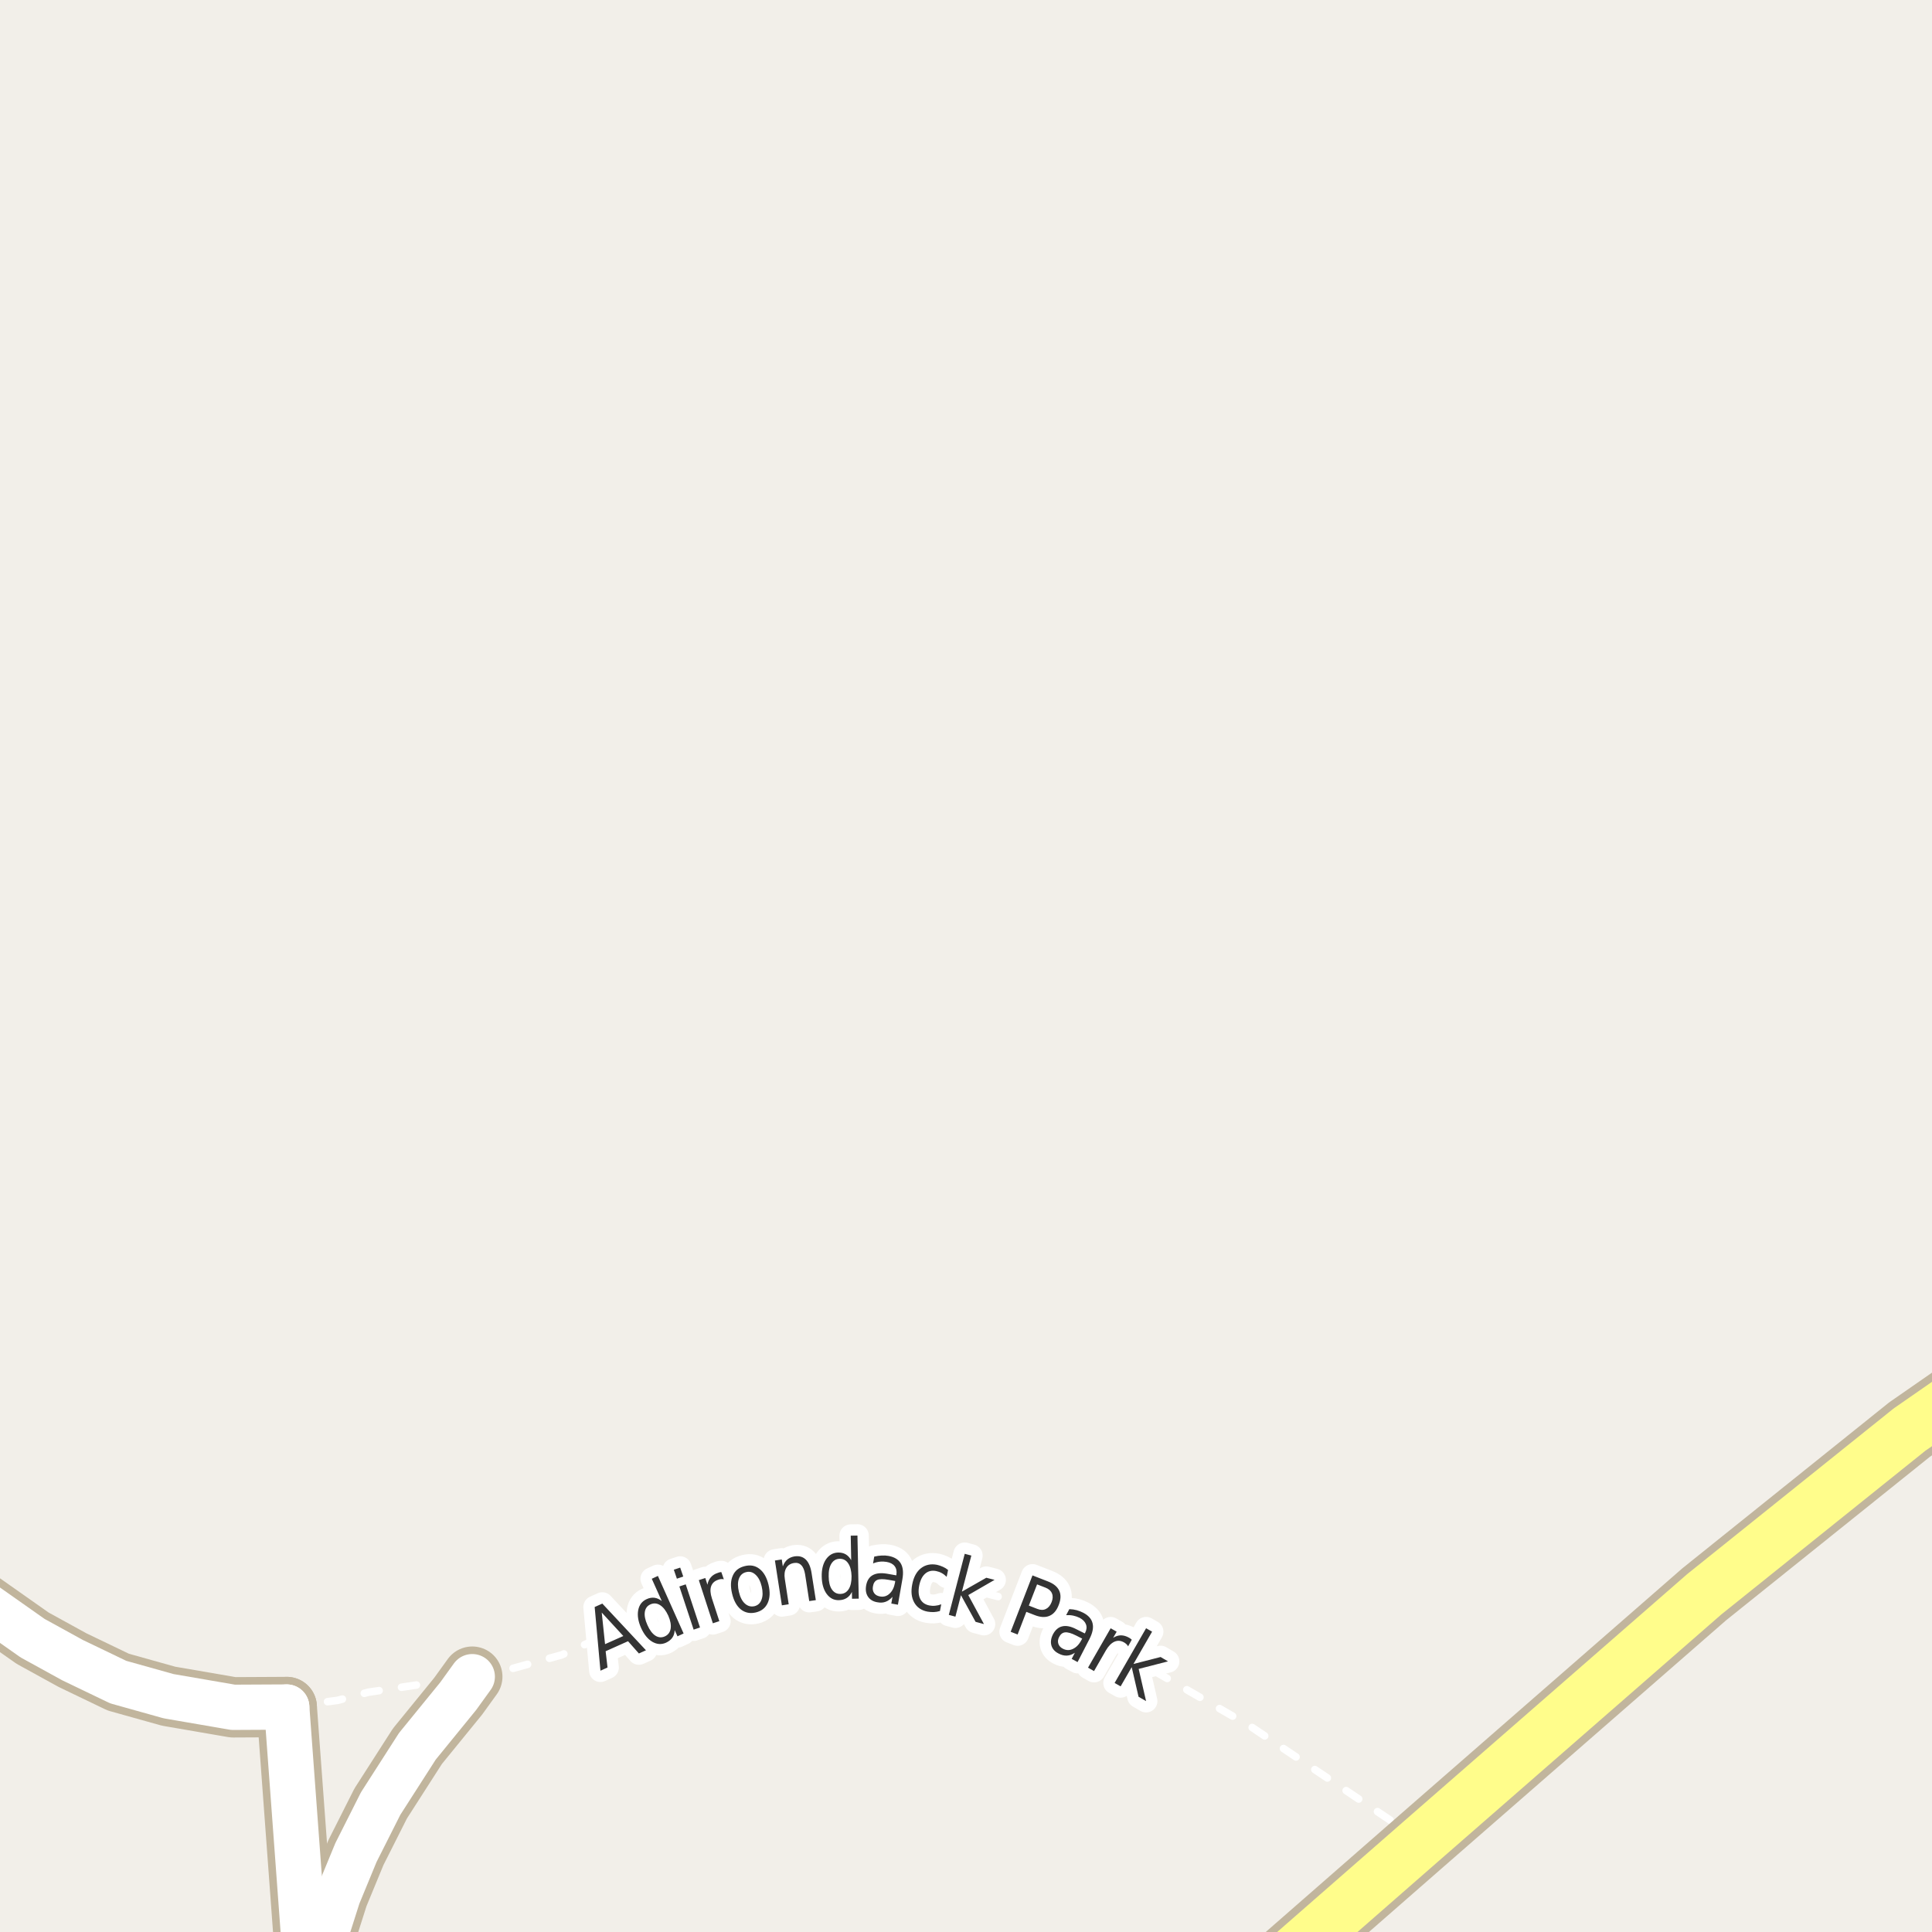 <?xml version="1.0" encoding="UTF-8"?>
<svg xmlns="http://www.w3.org/2000/svg" xmlns:xlink="http://www.w3.org/1999/xlink" width="256pt" height="256pt" viewBox="0 0 256 256" version="1.1">
<g id="surface2">
<rect x="0" y="0" width="256" height="256" style="fill:rgb(94.902%,93.725%,91.373%);fill-opacity:1;stroke:none;"/>
<path style="fill:none;stroke-width:1;stroke-linecap:round;stroke-linejoin:round;stroke:rgb(100%,100%,100%);stroke-opacity:1;stroke-dasharray:2,3;stroke-miterlimit:10;" d="M 188.336 243.953 L 165.734 228.777 L 141.754 214.973 L 134.32 212.094 L 124.535 209.543 L 114.703 207.809 L 111.066 207.613 L 104.66 208.367 L 97.809 209.805 L 89.863 212.391 L 74.414 219.289 L 68.004 221.059 L 62.578 222.168 L 48.805 224.23 L 44.727 225.309 L 37.992 226.191 "/>
<path style="fill:none;stroke-width:8;stroke-linecap:round;stroke-linejoin:round;stroke:rgb(75.686%,70.98%,61.569%);stroke-opacity:1;stroke-miterlimit:10;" d="M 40.766 263.871 L 44.797 251.215 L 47.172 245.457 L 50.438 238.98 L 55.305 231.391 L 60.711 224.754 L 62.578 222.168 "/>
<path style="fill:none;stroke-width:8;stroke-linecap:round;stroke-linejoin:round;stroke:rgb(75.686%,70.98%,61.569%);stroke-opacity:1;stroke-miterlimit:10;" d="M 40.777 264 L 37.992 226.191 "/>
<path style="fill:none;stroke-width:8;stroke-linecap:round;stroke-linejoin:round;stroke:rgb(75.686%,70.98%,61.569%);stroke-opacity:1;stroke-miterlimit:10;" d="M 37.992 226.191 L 30.887 226.227 L 22.336 224.754 L 15.668 222.887 L 9.613 219.977 L 4.32 217.066 L -3.438 211.605 L -9 206.93 "/>
<path style="fill:none;stroke-width:9;stroke-linecap:round;stroke-linejoin:round;stroke:rgb(75.686%,70.98%,61.569%);stroke-opacity:1;stroke-miterlimit:10;" d="M 164.258 265 L 188.336 243.953 L 225.828 211.246 L 253.02 189.43 L 265 181.113 "/>
<path style="fill:none;stroke-width:6;stroke-linecap:round;stroke-linejoin:round;stroke:rgb(100%,100%,100%);stroke-opacity:1;stroke-miterlimit:10;" d="M 40.766 263.871 L 44.797 251.215 L 47.172 245.457 L 50.438 238.98 L 55.305 231.391 L 60.711 224.754 L 62.578 222.168 "/>
<path style="fill:none;stroke-width:6;stroke-linecap:round;stroke-linejoin:round;stroke:rgb(100%,100%,100%);stroke-opacity:1;stroke-miterlimit:10;" d="M 40.777 264 L 37.992 226.191 "/>
<path style="fill:none;stroke-width:6;stroke-linecap:round;stroke-linejoin:round;stroke:rgb(100%,100%,100%);stroke-opacity:1;stroke-miterlimit:10;" d="M 37.992 226.191 L 30.887 226.227 L 22.336 224.754 L 15.668 222.887 L 9.613 219.977 L 4.32 217.066 L -3.438 211.605 L -9 206.93 "/>
<path style="fill:none;stroke-width:7;stroke-linecap:round;stroke-linejoin:round;stroke:rgb(100%,99.216%,54.51%);stroke-opacity:1;stroke-miterlimit:10;" d="M 164.258 265 L 188.336 243.953 L 225.828 211.246 L 253.02 189.43 L 265 181.113 "/>
<path style="fill:none;stroke-width:3;stroke-linecap:round;stroke-linejoin:round;stroke:rgb(100%,100%,100%);stroke-opacity:1;stroke-miterlimit:10;" d="M 79.734 213.672 L 80.172 217.859 L 82.594 216.781 Z M 78.797 212.938 L 79.812 212.484 L 85.594 218.672 L 84.656 219.094 L 83.219 217.469 L 80.25 218.797 L 80.5 220.953 L 79.562 221.375 Z M 87.691 212.148 L 86.363 209.195 L 87.176 208.82 L 90.582 216.445 L 89.77 216.82 L 89.395 215.992 C 89.383 216.398 89.277 216.738 89.082 217.008 C 88.883 217.281 88.605 217.5 88.254 217.664 C 87.648 217.938 87.039 217.895 86.426 217.539 C 85.82 217.176 85.328 216.562 84.941 215.695 C 84.559 214.832 84.434 214.051 84.566 213.352 C 84.703 212.656 85.074 212.172 85.676 211.898 C 86.027 211.734 86.371 211.672 86.707 211.711 C 87.051 211.754 87.379 211.898 87.691 212.148 Z M 85.785 215.32 C 86.074 215.988 86.426 216.457 86.832 216.727 C 87.238 216.988 87.652 217.023 88.082 216.836 C 88.52 216.641 88.777 216.301 88.863 215.82 C 88.945 215.332 88.84 214.754 88.551 214.086 C 88.246 213.422 87.887 212.957 87.473 212.695 C 87.055 212.426 86.629 212.391 86.191 212.586 C 85.762 212.773 85.516 213.113 85.441 213.602 C 85.371 214.082 85.484 214.656 85.785 215.32 Z M 90.02 210.215 L 90.863 209.934 L 92.754 215.652 L 91.91 215.934 Z M 89.285 207.996 L 90.129 207.715 L 90.535 208.902 L 89.691 209.184 Z M 95.91 209.266 C 95.793 209.234 95.676 209.227 95.551 209.234 C 95.426 209.246 95.293 209.277 95.16 209.328 C 94.68 209.484 94.367 209.777 94.223 210.203 C 94.086 210.621 94.121 211.152 94.332 211.797 L 95.316 214.812 L 94.457 215.094 L 92.598 209.375 L 93.457 209.094 L 93.738 209.984 C 93.809 209.59 93.961 209.262 94.191 209 C 94.418 208.73 94.738 208.531 95.145 208.406 C 95.195 208.387 95.258 208.367 95.332 208.344 C 95.414 208.324 95.496 208.312 95.582 208.312 Z M 98.879 208.312 C 98.41 208.418 98.086 208.711 97.91 209.188 C 97.742 209.656 97.742 210.242 97.91 210.938 C 98.074 211.637 98.34 212.152 98.707 212.484 C 99.082 212.82 99.504 212.934 99.973 212.828 C 100.43 212.715 100.742 212.422 100.91 211.953 C 101.086 211.484 101.09 210.902 100.926 210.203 C 100.758 209.508 100.488 208.992 100.113 208.656 C 99.746 208.312 99.336 208.199 98.879 208.312 Z M 98.691 207.516 C 99.441 207.328 100.09 207.453 100.645 207.891 C 101.207 208.328 101.602 209.027 101.832 209.984 C 102.059 210.945 102.023 211.75 101.723 212.406 C 101.43 213.055 100.91 213.469 100.16 213.656 C 99.398 213.836 98.738 213.703 98.176 213.266 C 97.621 212.82 97.23 212.117 97.004 211.156 C 96.777 210.199 96.812 209.398 97.113 208.75 C 97.402 208.105 97.93 207.695 98.691 207.516 Z M 107.539 208.449 L 108.102 212.027 L 107.227 212.152 L 106.68 208.605 C 106.586 208.035 106.414 207.629 106.164 207.387 C 105.922 207.137 105.605 207.043 105.211 207.105 C 104.742 207.18 104.398 207.402 104.18 207.777 C 103.961 208.152 103.898 208.633 103.992 209.215 L 104.508 212.574 L 103.602 212.715 L 102.68 206.777 L 103.586 206.637 L 103.727 207.559 C 103.871 207.164 104.07 206.863 104.32 206.652 C 104.578 206.434 104.898 206.293 105.273 206.23 C 105.887 206.137 106.387 206.277 106.773 206.652 C 107.156 207.027 107.414 207.629 107.539 208.449 Z M 112.789 206.734 L 112.727 203.484 L 113.617 203.469 L 113.789 211.828 L 112.898 211.844 L 112.883 210.938 C 112.703 211.305 112.469 211.574 112.18 211.75 C 111.898 211.93 111.559 212.02 111.164 212.031 C 110.508 212.051 109.965 211.777 109.539 211.203 C 109.121 210.633 108.902 209.871 108.883 208.922 C 108.859 207.977 109.047 207.211 109.445 206.625 C 109.852 206.043 110.383 205.742 111.039 205.719 C 111.434 205.711 111.773 205.789 112.055 205.953 C 112.344 206.121 112.59 206.383 112.789 206.734 Z M 109.805 208.906 C 109.812 209.637 109.953 210.203 110.227 210.609 C 110.508 211.016 110.883 211.215 111.352 211.203 C 111.828 211.195 112.199 210.98 112.461 210.562 C 112.719 210.148 112.844 209.574 112.836 208.844 C 112.812 208.117 112.664 207.547 112.383 207.141 C 112.109 206.734 111.734 206.539 111.258 206.547 C 110.789 206.559 110.422 206.773 110.164 207.188 C 109.902 207.605 109.781 208.18 109.805 208.906 Z M 117.746 209.336 C 117.035 209.211 116.531 209.219 116.23 209.352 C 115.926 209.488 115.738 209.773 115.668 210.211 C 115.605 210.547 115.656 210.836 115.824 211.086 C 115.988 211.328 116.25 211.477 116.605 211.539 C 117.094 211.625 117.516 211.5 117.871 211.164 C 118.234 210.832 118.473 210.352 118.59 209.727 L 118.621 209.492 Z M 119.574 209.242 L 118.98 212.633 L 118.105 212.477 L 118.262 211.586 C 117.988 211.898 117.688 212.117 117.355 212.242 C 117.031 212.367 116.656 212.387 116.23 212.305 C 115.688 212.211 115.281 211.965 115.012 211.57 C 114.75 211.176 114.668 210.691 114.762 210.117 C 114.875 209.453 115.16 208.988 115.621 208.727 C 116.09 208.457 116.723 208.391 117.527 208.523 L 118.762 208.742 L 118.777 208.648 C 118.848 208.191 118.77 207.816 118.543 207.523 C 118.324 207.234 117.969 207.047 117.48 206.961 C 117.188 206.91 116.891 206.898 116.59 206.93 C 116.285 206.961 115.984 207.039 115.684 207.164 L 115.84 206.258 C 116.191 206.176 116.52 206.129 116.824 206.117 C 117.137 206.098 117.434 206.113 117.715 206.164 C 118.484 206.301 119.027 206.625 119.34 207.133 C 119.652 207.645 119.73 208.348 119.574 209.242 Z M 125.625 208.031 L 125.438 208.938 C 125.227 208.73 125.008 208.562 124.781 208.438 C 124.551 208.312 124.305 208.227 124.047 208.172 C 123.473 208.059 122.988 208.172 122.594 208.516 C 122.207 208.852 121.941 209.383 121.797 210.109 C 121.66 210.82 121.707 211.406 121.938 211.875 C 122.176 212.336 122.582 212.621 123.156 212.734 C 123.414 212.785 123.672 212.797 123.922 212.766 C 124.18 212.746 124.445 212.684 124.719 212.578 L 124.547 213.469 C 124.273 213.551 124.004 213.598 123.734 213.609 C 123.461 213.617 123.18 213.598 122.891 213.547 C 122.086 213.391 121.504 212.988 121.141 212.344 C 120.773 211.688 120.688 210.887 120.875 209.938 C 121.062 208.969 121.445 208.258 122.031 207.797 C 122.625 207.34 123.332 207.188 124.156 207.344 C 124.426 207.406 124.688 207.496 124.938 207.609 C 125.188 207.715 125.414 207.855 125.625 208.031 Z M 127.832 205.887 L 128.707 206.121 L 127.457 210.902 L 130.691 209.059 L 131.785 209.34 L 128.301 211.355 L 130.379 215.199 L 129.27 214.902 L 127.332 211.371 L 126.598 214.215 L 125.723 213.98 Z M 137.418 209.938 L 136.324 212.75 L 137.449 213.188 C 137.875 213.355 138.25 213.359 138.574 213.203 C 138.906 213.047 139.16 212.746 139.34 212.297 C 139.516 211.852 139.531 211.461 139.387 211.125 C 139.25 210.793 138.969 210.543 138.543 210.375 Z M 136.809 208.75 L 138.855 209.547 C 139.613 209.84 140.113 210.25 140.355 210.781 C 140.594 211.305 140.574 211.93 140.293 212.656 C 140.012 213.398 139.598 213.883 139.059 214.109 C 138.527 214.34 137.879 214.309 137.121 214.016 L 135.996 213.578 L 134.84 216.578 L 133.918 216.219 Z M 142.598 216.719 C 141.961 216.398 141.473 216.258 141.129 216.297 C 140.793 216.328 140.527 216.539 140.332 216.922 C 140.176 217.227 140.145 217.523 140.238 217.812 C 140.332 218.094 140.535 218.312 140.848 218.469 C 141.293 218.695 141.738 218.703 142.176 218.484 C 142.621 218.273 142.992 217.891 143.285 217.328 L 143.395 217.125 Z M 144.363 217.172 L 142.785 220.234 L 142.004 219.812 L 142.426 219 C 142.07 219.238 141.715 219.363 141.363 219.375 C 141.008 219.395 140.637 219.301 140.254 219.094 C 139.762 218.844 139.449 218.488 139.316 218.031 C 139.191 217.574 139.258 217.086 139.52 216.562 C 139.832 215.969 140.242 215.617 140.754 215.5 C 141.273 215.375 141.895 215.5 142.613 215.875 L 143.738 216.438 L 143.785 216.359 C 143.992 215.953 144.027 215.578 143.895 215.234 C 143.77 214.891 143.492 214.605 143.066 214.375 C 142.793 214.242 142.508 214.141 142.207 214.078 C 141.902 214.016 141.59 213.996 141.27 214.016 L 141.691 213.219 C 142.043 213.23 142.371 213.277 142.676 213.359 C 142.977 213.445 143.258 213.555 143.52 213.688 C 144.215 214.043 144.633 214.512 144.77 215.094 C 144.914 215.668 144.777 216.359 144.363 217.172 Z M 149.48 218.145 C 149.426 218.043 149.355 217.949 149.262 217.863 C 149.176 217.781 149.074 217.703 148.949 217.629 C 148.512 217.379 148.082 217.348 147.668 217.535 C 147.262 217.715 146.887 218.094 146.543 218.676 L 144.965 221.426 L 144.168 220.973 L 147.168 215.754 L 147.965 216.207 L 147.496 217.02 C 147.84 216.801 148.184 216.691 148.527 216.691 C 148.879 216.691 149.238 216.797 149.605 217.004 C 149.656 217.035 149.715 217.074 149.777 217.113 C 149.84 217.156 149.902 217.207 149.965 217.27 Z M 151.863 215.75 L 152.66 216.203 L 150.191 220.484 L 153.785 219.562 L 154.77 220.141 L 150.879 221.141 L 151.863 225.406 L 150.863 224.828 L 149.957 220.906 L 148.488 223.453 L 147.691 223 Z M 151.863 215.75 "/>
<path style=" stroke:none;fill-rule:evenodd;fill:rgb(20%,20%,20%);fill-opacity:1;" d="M 79.734 213.672 L 80.172 217.859 L 82.594 216.781 Z M 78.797 212.938 L 79.812 212.484 L 85.594 218.672 L 84.656 219.094 L 83.219 217.469 L 80.25 218.797 L 80.5 220.953 L 79.562 221.375 Z M 87.691 212.148 L 86.363 209.195 L 87.176 208.82 L 90.582 216.445 L 89.77 216.82 L 89.395 215.992 C 89.383 216.398 89.277 216.738 89.082 217.008 C 88.883 217.281 88.605 217.5 88.254 217.664 C 87.648 217.938 87.039 217.895 86.426 217.539 C 85.82 217.176 85.328 216.562 84.941 215.695 C 84.559 214.832 84.434 214.051 84.566 213.352 C 84.703 212.656 85.074 212.172 85.676 211.898 C 86.027 211.734 86.371 211.672 86.707 211.711 C 87.051 211.754 87.379 211.898 87.691 212.148 Z M 85.785 215.32 C 86.074 215.988 86.426 216.457 86.832 216.727 C 87.238 216.988 87.652 217.023 88.082 216.836 C 88.52 216.641 88.777 216.301 88.863 215.82 C 88.945 215.332 88.84 214.754 88.551 214.086 C 88.246 213.422 87.887 212.957 87.473 212.695 C 87.055 212.426 86.629 212.391 86.191 212.586 C 85.762 212.773 85.516 213.113 85.441 213.602 C 85.371 214.082 85.484 214.656 85.785 215.32 Z M 90.02 210.215 L 90.863 209.934 L 92.754 215.652 L 91.91 215.934 Z M 89.285 207.996 L 90.129 207.715 L 90.535 208.902 L 89.691 209.184 Z M 95.91 209.266 C 95.793 209.234 95.676 209.227 95.551 209.234 C 95.426 209.246 95.293 209.277 95.16 209.328 C 94.68 209.484 94.367 209.777 94.223 210.203 C 94.086 210.621 94.121 211.152 94.332 211.797 L 95.316 214.812 L 94.457 215.094 L 92.598 209.375 L 93.457 209.094 L 93.738 209.984 C 93.809 209.59 93.961 209.262 94.191 209 C 94.418 208.73 94.738 208.531 95.145 208.406 C 95.195 208.387 95.258 208.367 95.332 208.344 C 95.414 208.324 95.496 208.312 95.582 208.312 Z M 98.879 208.312 C 98.41 208.418 98.086 208.711 97.91 209.188 C 97.742 209.656 97.742 210.242 97.91 210.938 C 98.074 211.637 98.34 212.152 98.707 212.484 C 99.082 212.82 99.504 212.934 99.973 212.828 C 100.43 212.715 100.742 212.422 100.91 211.953 C 101.086 211.484 101.09 210.902 100.926 210.203 C 100.758 209.508 100.488 208.992 100.113 208.656 C 99.746 208.312 99.336 208.199 98.879 208.312 Z M 98.691 207.516 C 99.441 207.328 100.09 207.453 100.645 207.891 C 101.207 208.328 101.602 209.027 101.832 209.984 C 102.059 210.945 102.023 211.75 101.723 212.406 C 101.43 213.055 100.91 213.469 100.16 213.656 C 99.398 213.836 98.738 213.703 98.176 213.266 C 97.621 212.82 97.23 212.117 97.004 211.156 C 96.777 210.199 96.812 209.398 97.113 208.75 C 97.402 208.105 97.93 207.695 98.691 207.516 Z M 107.539 208.449 L 108.102 212.027 L 107.227 212.152 L 106.68 208.605 C 106.586 208.035 106.414 207.629 106.164 207.387 C 105.922 207.137 105.605 207.043 105.211 207.105 C 104.742 207.18 104.398 207.402 104.18 207.777 C 103.961 208.152 103.898 208.633 103.992 209.215 L 104.508 212.574 L 103.602 212.715 L 102.68 206.777 L 103.586 206.637 L 103.727 207.559 C 103.871 207.164 104.07 206.863 104.32 206.652 C 104.578 206.434 104.898 206.293 105.273 206.23 C 105.887 206.137 106.387 206.277 106.773 206.652 C 107.156 207.027 107.414 207.629 107.539 208.449 Z M 112.789 206.734 L 112.727 203.484 L 113.617 203.469 L 113.789 211.828 L 112.898 211.844 L 112.883 210.938 C 112.703 211.305 112.469 211.574 112.18 211.75 C 111.898 211.93 111.559 212.02 111.164 212.031 C 110.508 212.051 109.965 211.777 109.539 211.203 C 109.121 210.633 108.902 209.871 108.883 208.922 C 108.859 207.977 109.047 207.211 109.445 206.625 C 109.852 206.043 110.383 205.742 111.039 205.719 C 111.434 205.711 111.773 205.789 112.055 205.953 C 112.344 206.121 112.59 206.383 112.789 206.734 Z M 109.805 208.906 C 109.812 209.637 109.953 210.203 110.227 210.609 C 110.508 211.016 110.883 211.215 111.352 211.203 C 111.828 211.195 112.199 210.98 112.461 210.562 C 112.719 210.148 112.844 209.574 112.836 208.844 C 112.812 208.117 112.664 207.547 112.383 207.141 C 112.109 206.734 111.734 206.539 111.258 206.547 C 110.789 206.559 110.422 206.773 110.164 207.188 C 109.902 207.605 109.781 208.18 109.805 208.906 Z M 117.746 209.336 C 117.035 209.211 116.531 209.219 116.23 209.352 C 115.926 209.488 115.738 209.773 115.668 210.211 C 115.605 210.547 115.656 210.836 115.824 211.086 C 115.988 211.328 116.25 211.477 116.605 211.539 C 117.094 211.625 117.516 211.5 117.871 211.164 C 118.234 210.832 118.473 210.352 118.59 209.727 L 118.621 209.492 Z M 119.574 209.242 L 118.98 212.633 L 118.105 212.477 L 118.262 211.586 C 117.988 211.898 117.688 212.117 117.355 212.242 C 117.031 212.367 116.656 212.387 116.23 212.305 C 115.688 212.211 115.281 211.965 115.012 211.57 C 114.75 211.176 114.668 210.691 114.762 210.117 C 114.875 209.453 115.16 208.988 115.621 208.727 C 116.09 208.457 116.723 208.391 117.527 208.523 L 118.762 208.742 L 118.777 208.648 C 118.848 208.191 118.77 207.816 118.543 207.523 C 118.324 207.234 117.969 207.047 117.48 206.961 C 117.188 206.91 116.891 206.898 116.59 206.93 C 116.285 206.961 115.984 207.039 115.684 207.164 L 115.84 206.258 C 116.191 206.176 116.52 206.129 116.824 206.117 C 117.137 206.098 117.434 206.113 117.715 206.164 C 118.484 206.301 119.027 206.625 119.34 207.133 C 119.652 207.645 119.73 208.348 119.574 209.242 Z M 125.625 208.031 L 125.438 208.938 C 125.227 208.73 125.008 208.562 124.781 208.438 C 124.551 208.312 124.305 208.227 124.047 208.172 C 123.473 208.059 122.988 208.172 122.594 208.516 C 122.207 208.852 121.941 209.383 121.797 210.109 C 121.66 210.82 121.707 211.406 121.938 211.875 C 122.176 212.336 122.582 212.621 123.156 212.734 C 123.414 212.785 123.672 212.797 123.922 212.766 C 124.18 212.746 124.445 212.684 124.719 212.578 L 124.547 213.469 C 124.273 213.551 124.004 213.598 123.734 213.609 C 123.461 213.617 123.18 213.598 122.891 213.547 C 122.086 213.391 121.504 212.988 121.141 212.344 C 120.773 211.688 120.688 210.887 120.875 209.938 C 121.062 208.969 121.445 208.258 122.031 207.797 C 122.625 207.34 123.332 207.188 124.156 207.344 C 124.426 207.406 124.688 207.496 124.938 207.609 C 125.188 207.715 125.414 207.855 125.625 208.031 Z M 127.832 205.887 L 128.707 206.121 L 127.457 210.902 L 130.691 209.059 L 131.785 209.34 L 128.301 211.355 L 130.379 215.199 L 129.27 214.902 L 127.332 211.371 L 126.598 214.215 L 125.723 213.98 Z M 137.418 209.938 L 136.324 212.75 L 137.449 213.188 C 137.875 213.355 138.25 213.359 138.574 213.203 C 138.906 213.047 139.16 212.746 139.34 212.297 C 139.516 211.852 139.531 211.461 139.387 211.125 C 139.25 210.793 138.969 210.543 138.543 210.375 Z M 136.809 208.75 L 138.855 209.547 C 139.613 209.84 140.113 210.25 140.355 210.781 C 140.594 211.305 140.574 211.93 140.293 212.656 C 140.012 213.398 139.598 213.883 139.059 214.109 C 138.527 214.34 137.879 214.309 137.121 214.016 L 135.996 213.578 L 134.84 216.578 L 133.918 216.219 Z M 142.598 216.719 C 141.961 216.398 141.473 216.258 141.129 216.297 C 140.793 216.328 140.527 216.539 140.332 216.922 C 140.176 217.227 140.145 217.523 140.238 217.812 C 140.332 218.094 140.535 218.312 140.848 218.469 C 141.293 218.695 141.738 218.703 142.176 218.484 C 142.621 218.273 142.992 217.891 143.285 217.328 L 143.395 217.125 Z M 144.363 217.172 L 142.785 220.234 L 142.004 219.812 L 142.426 219 C 142.07 219.238 141.715 219.363 141.363 219.375 C 141.008 219.395 140.637 219.301 140.254 219.094 C 139.762 218.844 139.449 218.488 139.316 218.031 C 139.191 217.574 139.258 217.086 139.52 216.562 C 139.832 215.969 140.242 215.617 140.754 215.5 C 141.273 215.375 141.895 215.5 142.613 215.875 L 143.738 216.438 L 143.785 216.359 C 143.992 215.953 144.027 215.578 143.895 215.234 C 143.77 214.891 143.492 214.605 143.066 214.375 C 142.793 214.242 142.508 214.141 142.207 214.078 C 141.902 214.016 141.59 213.996 141.27 214.016 L 141.691 213.219 C 142.043 213.23 142.371 213.277 142.676 213.359 C 142.977 213.445 143.258 213.555 143.52 213.688 C 144.215 214.043 144.633 214.512 144.77 215.094 C 144.914 215.668 144.777 216.359 144.363 217.172 Z M 149.48 218.145 C 149.426 218.043 149.355 217.949 149.262 217.863 C 149.176 217.781 149.074 217.703 148.949 217.629 C 148.512 217.379 148.082 217.348 147.668 217.535 C 147.262 217.715 146.887 218.094 146.543 218.676 L 144.965 221.426 L 144.168 220.973 L 147.168 215.754 L 147.965 216.207 L 147.496 217.02 C 147.84 216.801 148.184 216.691 148.527 216.691 C 148.879 216.691 149.238 216.797 149.605 217.004 C 149.656 217.035 149.715 217.074 149.777 217.113 C 149.84 217.156 149.902 217.207 149.965 217.27 Z M 151.863 215.75 L 152.66 216.203 L 150.191 220.484 L 153.785 219.562 L 154.77 220.141 L 150.879 221.141 L 151.863 225.406 L 150.863 224.828 L 149.957 220.906 L 148.488 223.453 L 147.691 223 Z M 151.863 215.75 "/>
</g>
</svg>

